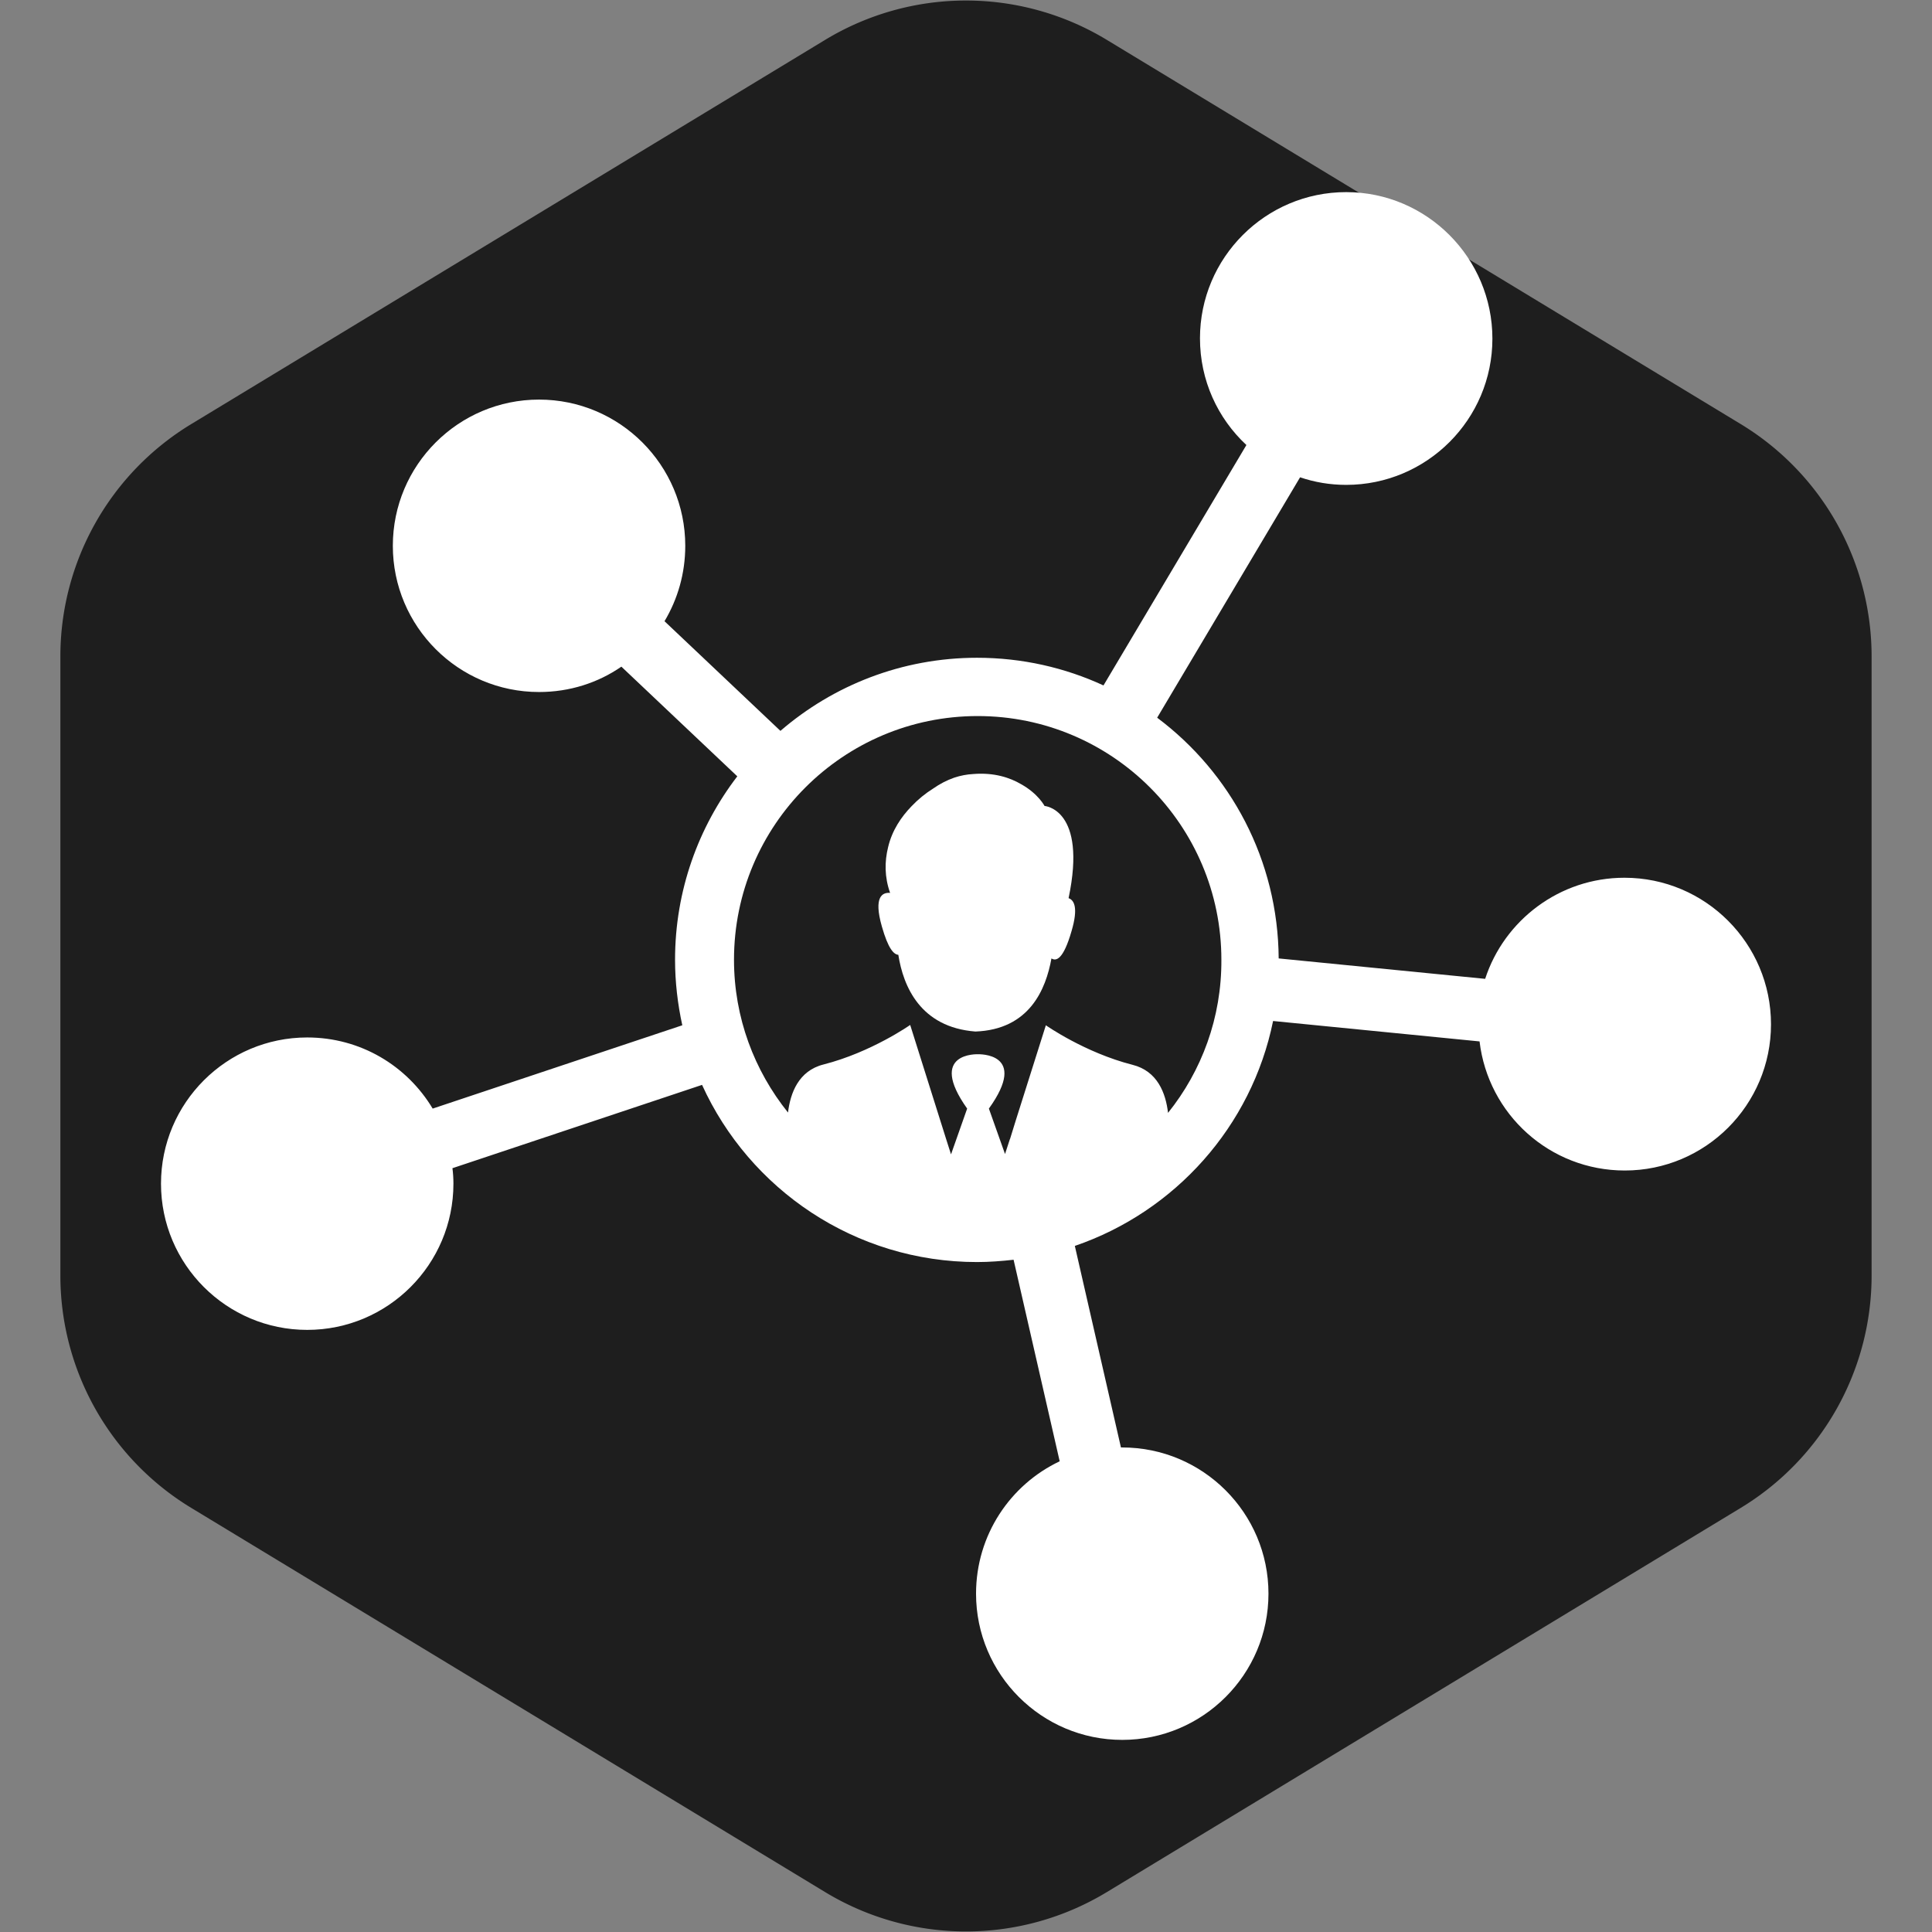 <svg fill="#ffffff" height="100px" width="100px" version="1.1" id="Capa_1" xmlns="http://www.w3.org/2000/svg" xmlns:xlink="http://www.w3.org/1999/xlink" viewBox="-48.89 -48.89 586.68 586.68" xml:space="preserve"><rect x="-48.89" y="-48.89" width="586.68" height="586.68" fill="#808080" stroke="none"/><g id="SVGRepo_bgCarrier" stroke-width="0"><path transform="translate(-48.89, -48.89), scale(36.667)" fill="#1E1E1E" d="M9.166.33a2.25 2.25 0 00-2.332 0l-5.25 3.182A2.25 2.25 0 00.5 5.436v5.128a2.25 2.25 0 001.084 1.924l5.25 3.182a2.25 2.25 0 002.332 0l5.25-3.182a2.25 2.25 0 001.084-1.924V5.436a2.25 2.25 0 00-1.084-1.924L9.166.33z" strokewidth="0"></path></g><g id="SVGRepo_tracerCarrier" stroke-linecap="round" stroke-linejoin="round"></g><g id="SVGRepo_iconCarrier"> <g> <g> <path d="M275.6,223.85c5.7-27.1-7.3-28-7.3-28s-1.9-3.7-7.1-6.6c-3.4-2-8.2-3.6-14.5-3.1c-2,0.1-4,0.5-5.8,1.1l0,0 c-2.3,0.8-4.4,1.9-6.4,3.3c-2.4,1.5-4.6,3.3-6.6,5.4c-3.1,3.2-5.9,7.3-7.1,12.4c-1.1,4.4-1.1,9.1,0.6,13.9 c-2.3-0.2-5.1,1.1-2.5,10.2c1.9,6.7,3.6,8.5,5,8.6c1.5,9.6,6.7,22,23.4,23.3c16.4-0.6,21.4-12.8,23.1-22.2 c1.4,0.9,3.6,0.4,6.1-8.3C278.6,226.75,277.3,224.45,275.6,223.85z"></path> <path d="M444.4,217.65c-19.7,0-36.5,12.9-42.3,30.7l-62.7-6.2c-0.2-29.9-14.6-56.4-36.9-73.1l43.4-73c4.4,1.5,9.1,2.3,14,2.3 c24.5,0,44.4-19.9,44.4-44.4s-19.9-44.5-44.4-44.5s-44.4,19.9-44.4,44.4c0,12.8,5.4,24.3,14.1,32.4l-43.4,73 c-11.7-5.4-24.7-8.4-38.4-8.4c-22.8,0-43.7,8.4-59.7,22.2l-35.2-33.3c4-6.7,6.3-14.5,6.3-22.9c0-24.5-19.9-44.4-44.4-44.4 s-44.4,19.9-44.4,44.4s19.9,44.4,44.4,44.4c9.3,0,17.9-2.8,25-7.7l35.2,33.3c-11.8,15.4-18.9,34.7-18.9,55.7 c0,6.8,0.8,13.5,2.2,19.9l-75.8,25.3c-7.8-13-21.9-21.6-38.1-21.6c-24.5,0-44.4,19.9-44.4,44.4s19.9,44.4,44.4,44.4 s44.4-19.9,44.4-44.4c0-1.6-0.1-3.2-0.3-4.7l75.8-25.3c14.4,31.7,46.4,53.8,83.5,53.8c3.8,0,7.5-0.3,11.1-0.7l14,61.2 c-15,7.1-25.4,22.4-25.4,40.2c0,24.5,19.9,44.4,44.4,44.4s44.4-19.9,44.4-44.4s-19.9-44.4-44.4-44.4c-0.1,0-0.3,0-0.4,0l-14-61.2 c30.4-10.4,53.7-36.3,60.2-68.3l62.7,6.2c2.6,22.1,21.3,39.2,44.1,39.2c24.5,0,44.4-19.9,44.4-44.4S469,217.65,444.4,217.65z M305.8,289.05c-0.7-6-3.2-12.7-10.8-14.6c-14.5-3.7-26.3-12-26.3-12l-9.2,29.1l-1.7,5.5v-0.1l-1.5,4.6l-4.9-13.8 c12.3-17.1-3.3-16.5-3.3-16.5s-15.5-0.7-3.3,16.5l-4.9,13.9l-1.5-4.7l-10.9-34.6c0,0-11.8,8.3-26.3,12 c-7.6,1.9-10.1,8.7-10.8,14.6c-10.2-12.7-16.4-28.8-16.4-46.4c0-40.9,33.2-74,74-74c40.9,0,74,33.2,74,74 C322.1,260.15,316,276.35,305.8,289.05z"></path> </g> </g> </g></svg>